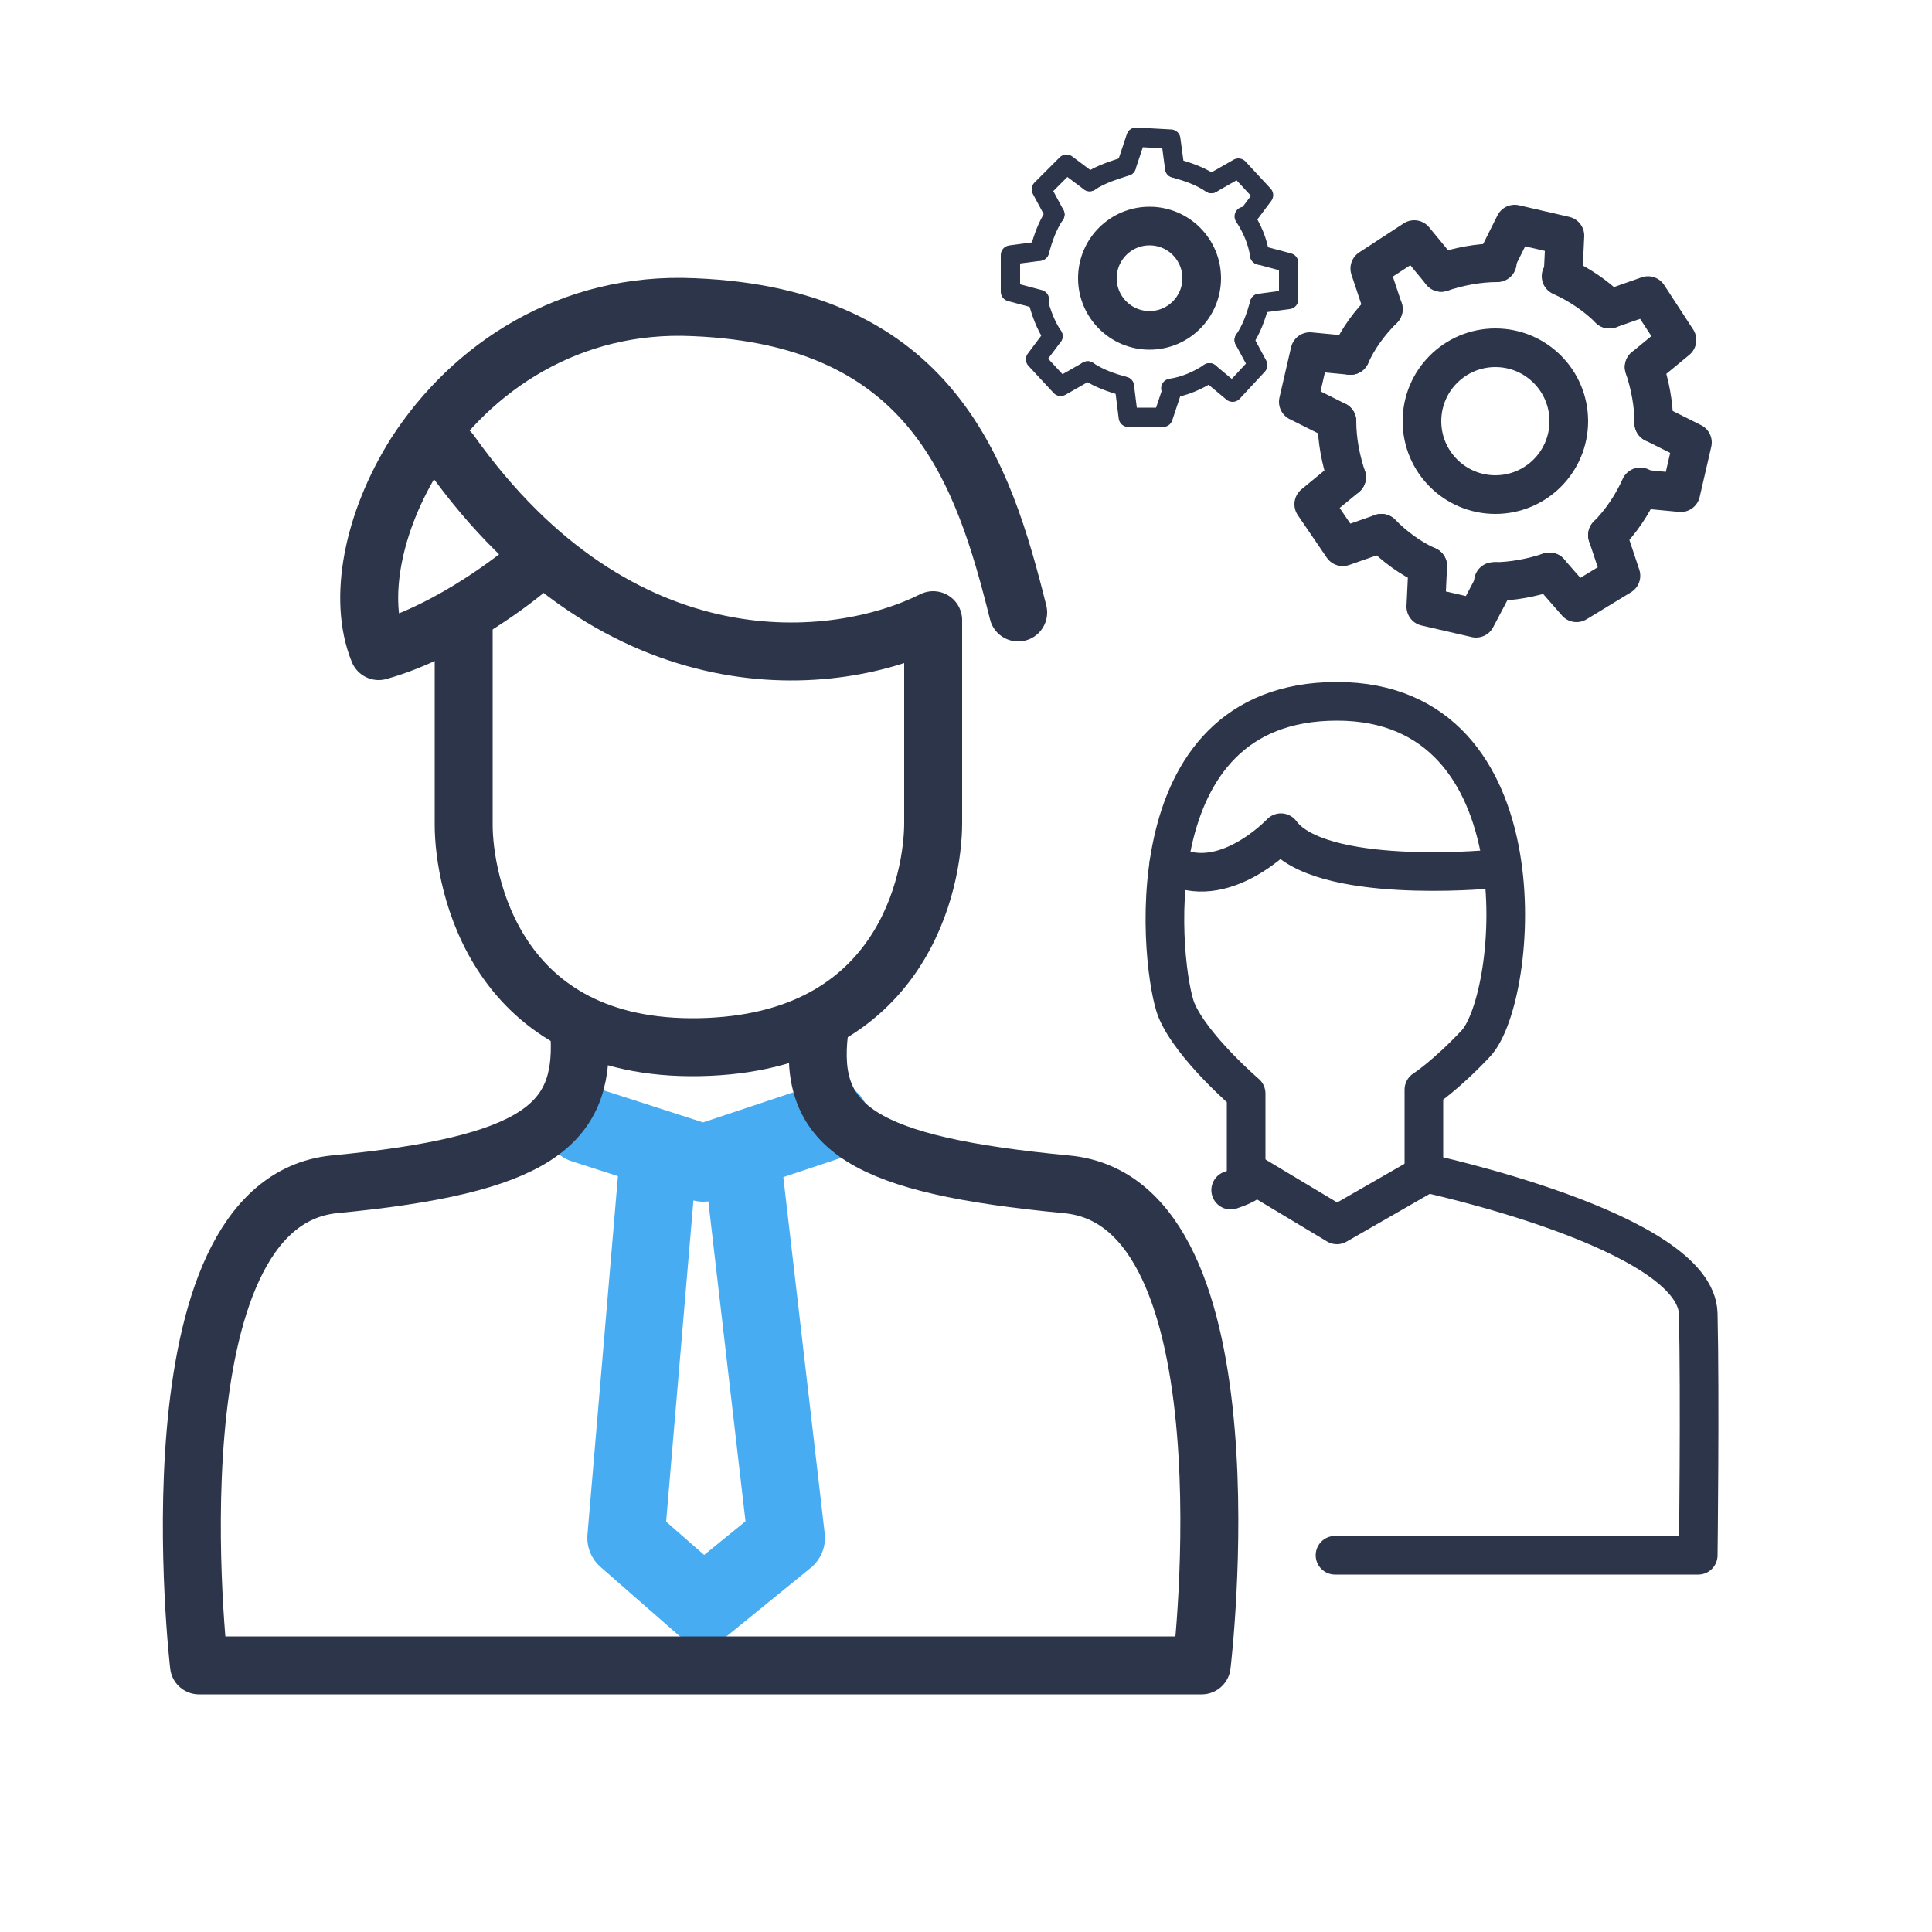<?xml version="1.0" encoding="utf-8"?>
<!-- Generator: Adobe Illustrator 23.1.1, SVG Export Plug-In . SVG Version: 6.00 Build 0)  -->
<svg version="1.1" id="Слой_1" xmlns="http://www.w3.org/2000/svg" xmlns:xlink="http://www.w3.org/1999/xlink" x="0px" y="0px"
	 viewBox="0 0 100 100" style="enable-background:new 0 0 100 100;" xml:space="preserve">
<style type="text/css">
	.st0{fill:none;stroke:#2C3549;stroke-width:2;stroke-linecap:round;stroke-linejoin:round;stroke-miterlimit:10;}
	.st1{fill:none;stroke:#2C3549;stroke-linecap:round;stroke-linejoin:round;stroke-miterlimit:10;}
	.st2{fill:none;stroke:#48ACF2;stroke-width:4;stroke-linecap:round;stroke-linejoin:round;stroke-miterlimit:10;}
	.st3{fill:none;stroke:#2C3549;stroke-width:3;stroke-linecap:round;stroke-linejoin:round;stroke-miterlimit:10;}
</style>
<g>
	<g>
		<path class="st0" d="M74.6,14.1c0.9-0.3,1.9-0.5,2.9-0.5"/>
		<path class="st0" d="M69.9,18.4c0.4-0.9,1-1.7,1.7-2.4"/>
		<path class="st0" d="M69.7,24.7c-0.3-0.9-0.5-1.9-0.5-2.9"/>
		<path class="st0" d="M73.9,29.3c-0.9-0.4-1.7-1-2.4-1.7"/>
		<path class="st0" d="M80.2,29.6c-0.9,0.3-1.9,0.5-2.9,0.5"/>
		<path class="st0" d="M84.9,25.2c-0.4,0.9-1,1.8-1.7,2.5"/>
		<path class="st0" d="M85.1,19c0.3,0.9,0.5,1.9,0.5,2.9"/>
		<path class="st0" d="M80.8,14.3c0.9,0.4,1.8,1,2.5,1.7"/>
		<polyline class="st0" points="77.4,13.6 78.4,11.6 81,12.2 80.9,14.3 		"/>
		<polyline class="st0" points="71.6,16 70.9,13.9 73.2,12.4 74.6,14.1 		"/>
		<polyline class="st0" points="69.2,21.8 67.2,20.8 67.8,18.2 69.9,18.4 		"/>
		<polyline class="st0" points="71.5,27.6 69.5,28.3 68,26.1 69.7,24.7 		"/>
		<polyline class="st0" points="77.4,30.1 76.4,32 73.8,31.4 73.9,29.3 		"/>
		<polyline class="st0" points="83.2,27.7 83.9,29.8 81.6,31.2 80.2,29.6 		"/>
		<polyline class="st0" points="85.6,21.9 87.6,22.9 87,25.5 84.9,25.3 		"/>
		<polyline class="st0" points="83.3,16 85.3,15.3 86.8,17.6 85.1,19 		"/>
	</g>
	<circle class="st0" cx="77.4" cy="21.8" r="3.8"/>
	<g>
		<path class="st1" d="M60.8,8.7c0.7,0.2,1.3,0.4,1.9,0.8"/>
		<path class="st1" d="M56.4,9.4C57,9,57.7,8.8,58.3,8.6"/>
		<path class="st1" d="M53.8,13c0.2-0.7,0.4-1.3,0.8-1.9"/>
		<path class="st1" d="M54.5,17.4c-0.4-0.6-0.6-1.2-0.8-1.9"/>
		<path class="st1" d="M58.2,20c-0.7-0.2-1.3-0.4-1.9-0.8"/>
		<path class="st1" d="M62.6,19.3c-0.6,0.4-1.3,0.7-2,0.8"/>
		<path class="st1" d="M65.2,15.7c-0.2,0.7-0.4,1.3-0.8,1.9"/>
		<path class="st1" d="M64.4,11.2c0.4,0.6,0.7,1.3,0.8,2"/>
		<polyline class="st1" points="62.7,9.5 64.1,8.7 65.4,10.1 64.5,11.3 		"/>
		<polyline class="st1" points="58.3,8.6 58.8,7.1 60.6,7.2 60.8,8.7 		"/>
		<polyline class="st1" points="54.6,11.1 53.9,9.8 55.2,8.5 56.4,9.4 		"/>
		<polyline class="st1" points="53.8,15.5 52.3,15.1 52.3,13.2 53.8,13 		"/>
		<polyline class="st1" points="56.3,19.2 54.9,20 53.6,18.6 54.5,17.4 		"/>
		<polyline class="st1" points="60.7,20.1 60.2,21.6 58.4,21.6 58.2,20 		"/>
		<polyline class="st1" points="64.4,17.6 65.1,18.9 63.8,20.3 62.6,19.3 		"/>
		<polyline class="st1" points="65.2,13.2 66.7,13.6 66.7,15.5 65.2,15.7 		"/>
	</g>
	<circle class="st0" cx="59.5" cy="14.4" r="2.7"/>
	<g>
		<path class="st0" d="M63.7,61.6c1.8-0.6,0.8-0.9,0.8-0.9v-4.1c0,0-2.8-2.4-3.6-4.3c-0.8-1.9-2.5-16,8.3-16s9.4,15.3,7.2,17.7
			c-1.6,1.7-2.7,2.4-2.7,2.4v4.3c0,0,14.1,3,14.2,7.3s0,12.5,0,12.5H69.1"/>
		<path class="st0" d="M60.5,44.7c2.8,1.6,5.8-1.6,5.8-1.6C68.3,45.8,77,45,77,45"/>
		<polyline class="st0" points="64.7,60.7 69.2,63.4 73.9,60.7 		"/>
	</g>
	<g>
		<polyline class="st2" points="43,58 36.4,60.2 30.2,58.2 		"/>
		<polyline class="st2" points="34.1,59.6 32.4,79.6 36.4,83.1 40.7,79.6 38.4,59.8 		"/>
		<path class="st3" d="M42.4,53.4c-0.6,5,2.3,6.9,12.8,7.9c9.9,0.9,7,24.9,7,24.9H36.2H10.3c0,0-2.8-23.9,7-24.9
			c10.5-1,12.9-3.1,12.7-7.6"/>
		<path class="st3" d="M24,32.1c0,5.1,0,7.7,0,10.6s1.6,11.7,12.2,11.5s12.1-8.7,12.1-11.6s0-10.5,0-10.5c-5,2.5-16.2,3.7-25-8.7"/>
		<path class="st3" d="M52.7,31.7c-1.8-7.2-4.4-15.3-16.8-15.8c-6.4-0.3-11.5,3.1-14.4,7.6c-2.2,3.5-3,7.5-1.9,10.2
			c3.9-1.1,7.5-4.1,7.5-4.1"/>
	</g>
</g>
</svg>
